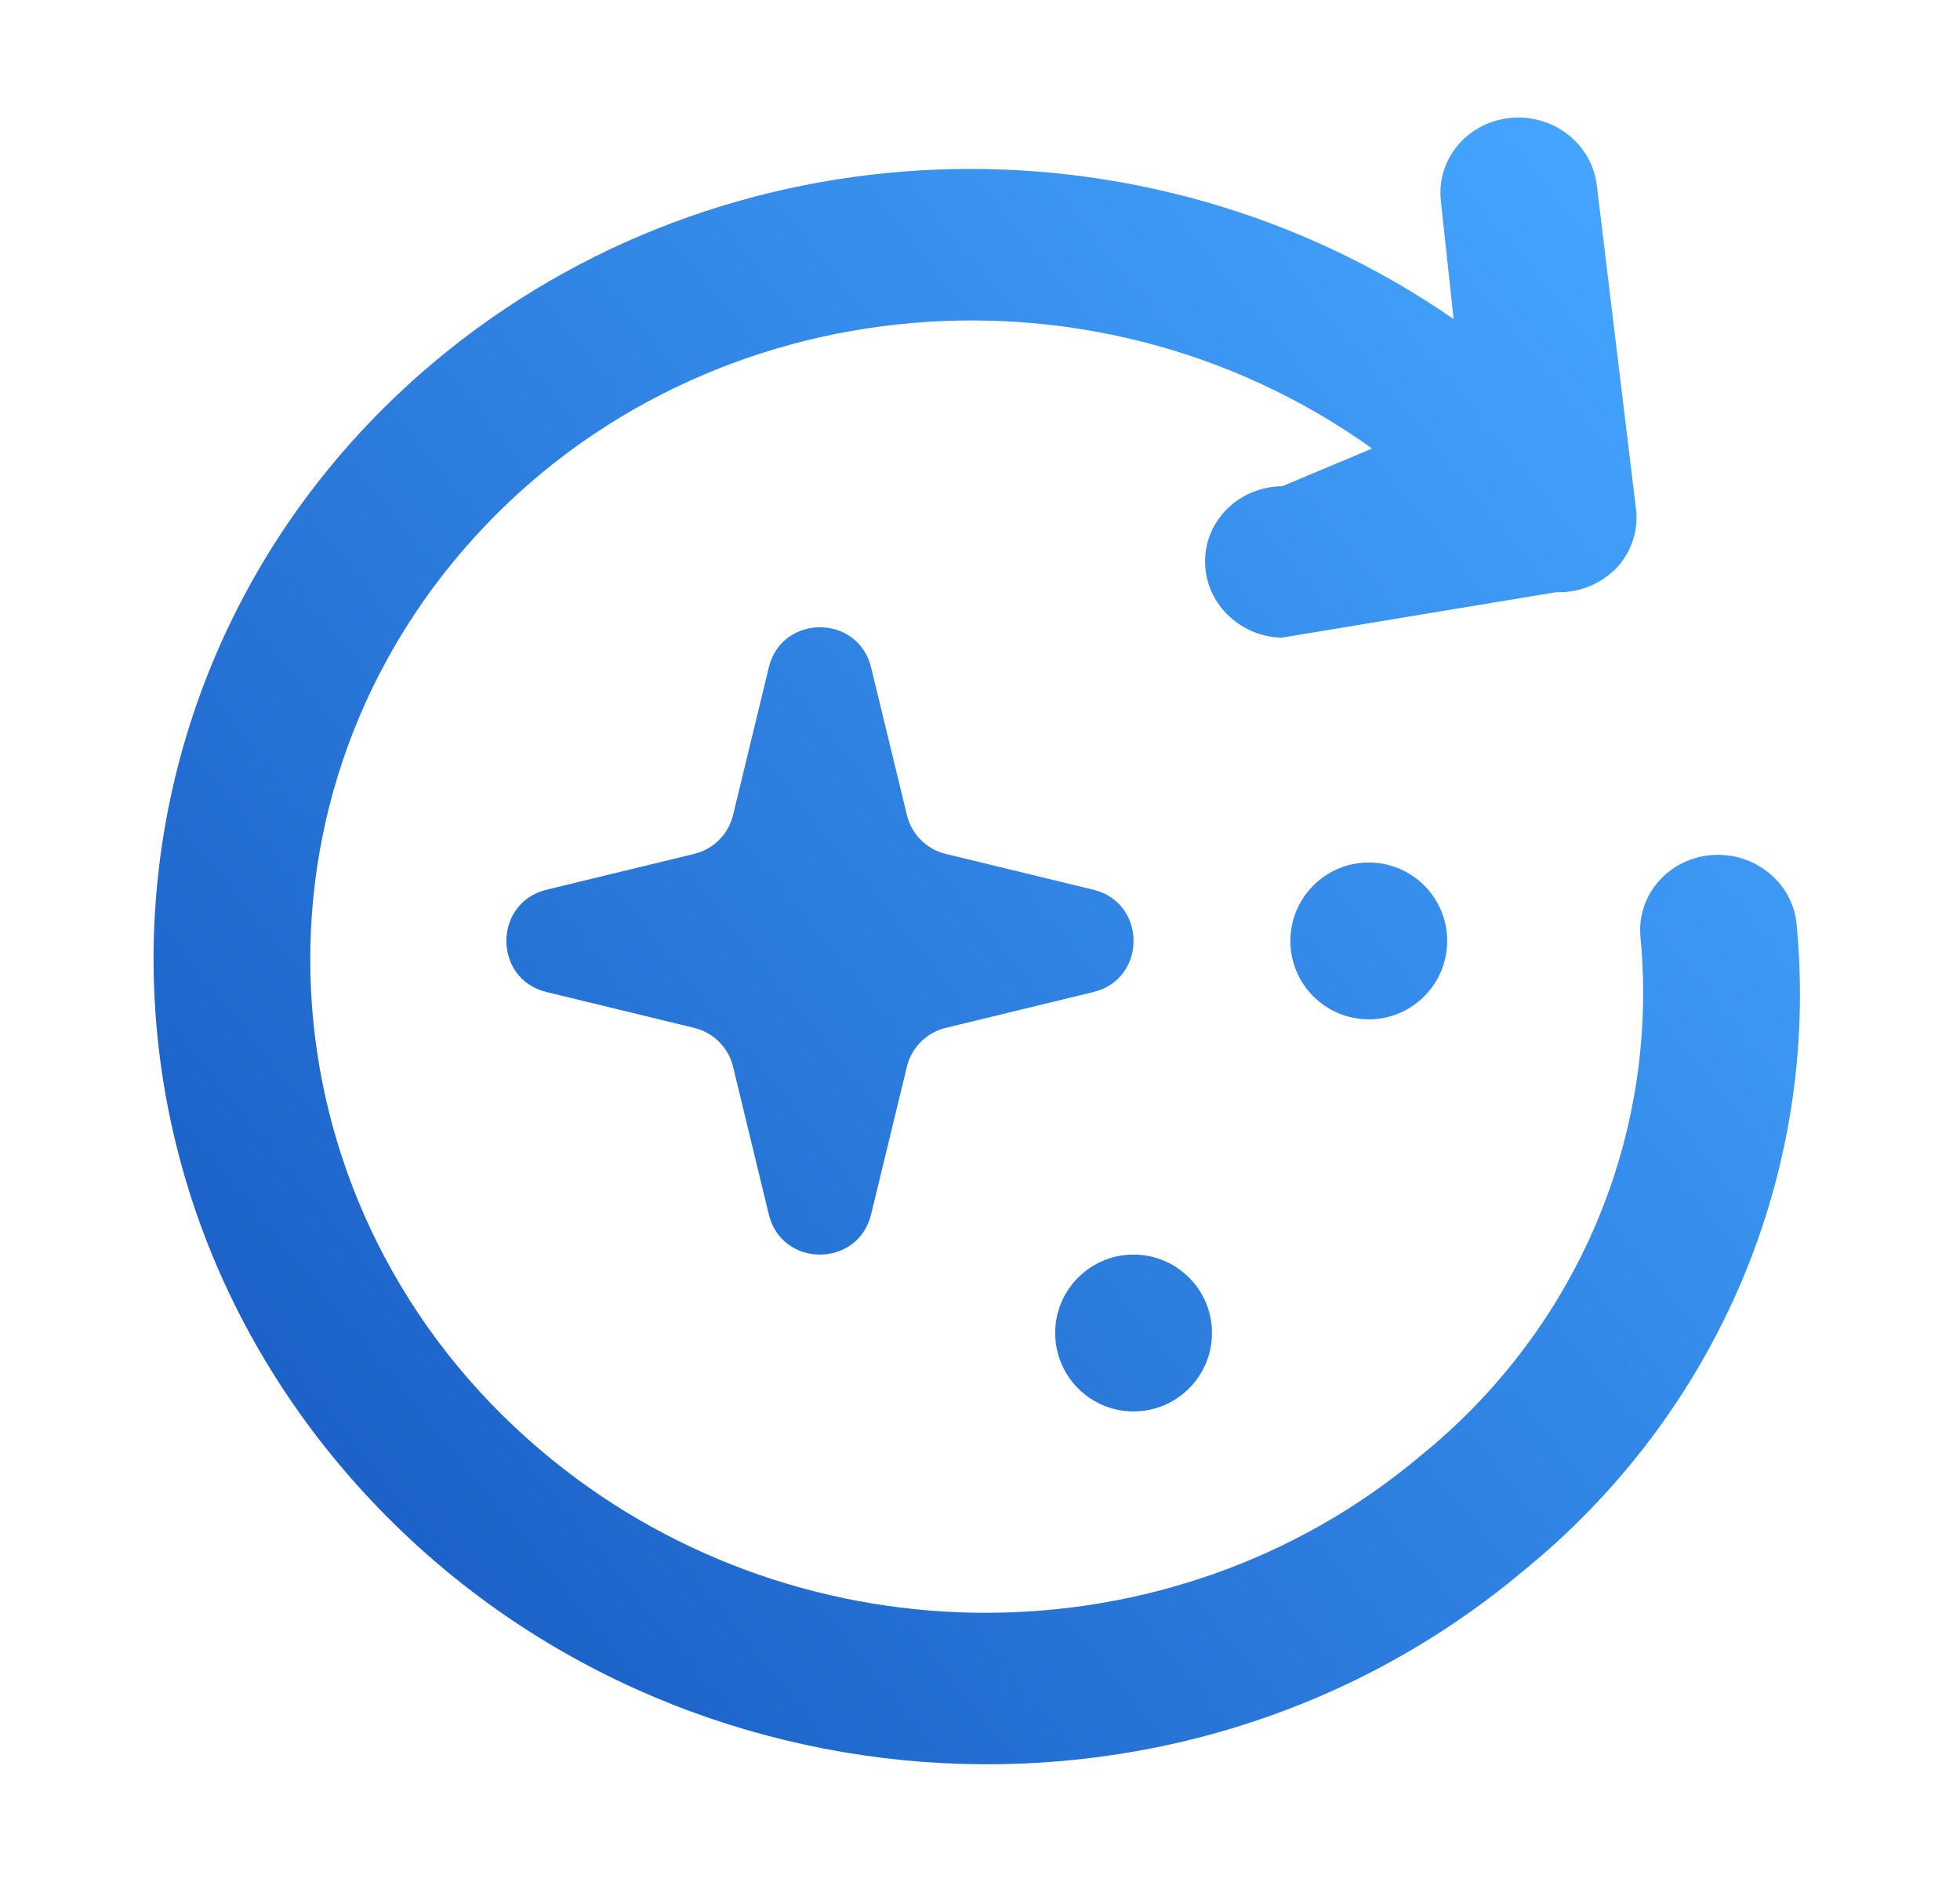 <svg width="25" height="24" viewBox="0 0 25 24" fill="none" xmlns="http://www.w3.org/2000/svg">
<path d="M5.557 4.6C9.235 1.529 14.606 1.348 18.541 4.069L18.38 2.576C18.313 2.047 18.702 1.566 19.252 1.505C19.8 1.444 20.297 1.824 20.366 2.352L20.865 6.472C20.905 6.757 20.811 7.045 20.607 7.256L20.596 7.268L20.532 7.321L20.531 7.322C20.341 7.48 20.097 7.561 19.848 7.552L16.34 8.133L16.3 8.13C15.751 8.089 15.336 7.626 15.373 7.095C15.408 6.59 15.84 6.205 16.355 6.201L17.501 5.72C13.888 3.131 8.801 3.663 5.914 7.007C2.915 10.48 3.418 15.68 7.048 18.62C10.271 21.23 14.949 21.213 18.093 18.587L18.097 18.583C20.108 16.966 21.164 14.492 20.925 11.956C20.871 11.425 21.272 10.953 21.824 10.905C22.373 10.858 22.861 11.249 22.915 11.778L22.915 11.78C23.22 14.94 21.909 18.03 19.404 20.054C15.026 23.709 8.38 23.207 4.559 18.943C0.736 14.678 1.179 8.257 5.557 4.6Z" fill="url(#paint0_linear_3250_854)"/>
<path d="M11.111 8.512C10.945 7.828 9.972 7.828 9.806 8.512L9.35 10.395C9.29 10.639 9.1 10.83 8.855 10.889L6.972 11.346C6.288 11.512 6.288 12.486 6.972 12.651L8.855 13.108C9.1 13.167 9.29 13.358 9.35 13.602L9.806 15.486C9.972 16.17 10.945 16.17 11.111 15.486L11.568 13.602C11.627 13.358 11.818 13.167 12.062 13.108L13.945 12.651C14.63 12.486 14.63 11.512 13.945 11.346L12.062 10.889C11.818 10.83 11.627 10.639 11.568 10.395L11.111 8.512Z" fill="url(#paint1_linear_3250_854)"/>
<path d="M13.459 16.999C13.459 17.551 13.906 17.999 14.459 17.999C15.011 17.999 15.459 17.551 15.459 16.999C15.459 16.447 15.011 15.999 14.459 15.999C13.906 15.999 13.459 16.447 13.459 16.999Z" fill="url(#paint2_linear_3250_854)"/>
<path d="M17.459 12.999C16.907 12.999 16.459 12.551 16.459 11.999C16.459 11.447 16.907 10.999 17.459 10.999C18.011 10.999 18.459 11.447 18.459 11.999C18.459 12.551 18.011 12.999 17.459 12.999Z" fill="url(#paint3_linear_3250_854)"/>
<defs>
<linearGradient id="paint0_linear_3250_854" x1="20.298" y1="1.499" x2="-1.563" y2="19.388" gradientUnits="userSpaceOnUse">
<stop stop-color="#45A6FF"/>
<stop offset="1" stop-color="#1353BC"/>
</linearGradient>
<linearGradient id="paint1_linear_3250_854" x1="20.298" y1="1.499" x2="-1.563" y2="19.388" gradientUnits="userSpaceOnUse">
<stop stop-color="#45A6FF"/>
<stop offset="1" stop-color="#1353BC"/>
</linearGradient>
<linearGradient id="paint2_linear_3250_854" x1="20.298" y1="1.499" x2="-1.563" y2="19.388" gradientUnits="userSpaceOnUse">
<stop stop-color="#45A6FF"/>
<stop offset="1" stop-color="#1353BC"/>
</linearGradient>
<linearGradient id="paint3_linear_3250_854" x1="20.298" y1="1.499" x2="-1.563" y2="19.388" gradientUnits="userSpaceOnUse">
<stop stop-color="#45A6FF"/>
<stop offset="1" stop-color="#1353BC"/>
</linearGradient>
</defs>
</svg>
